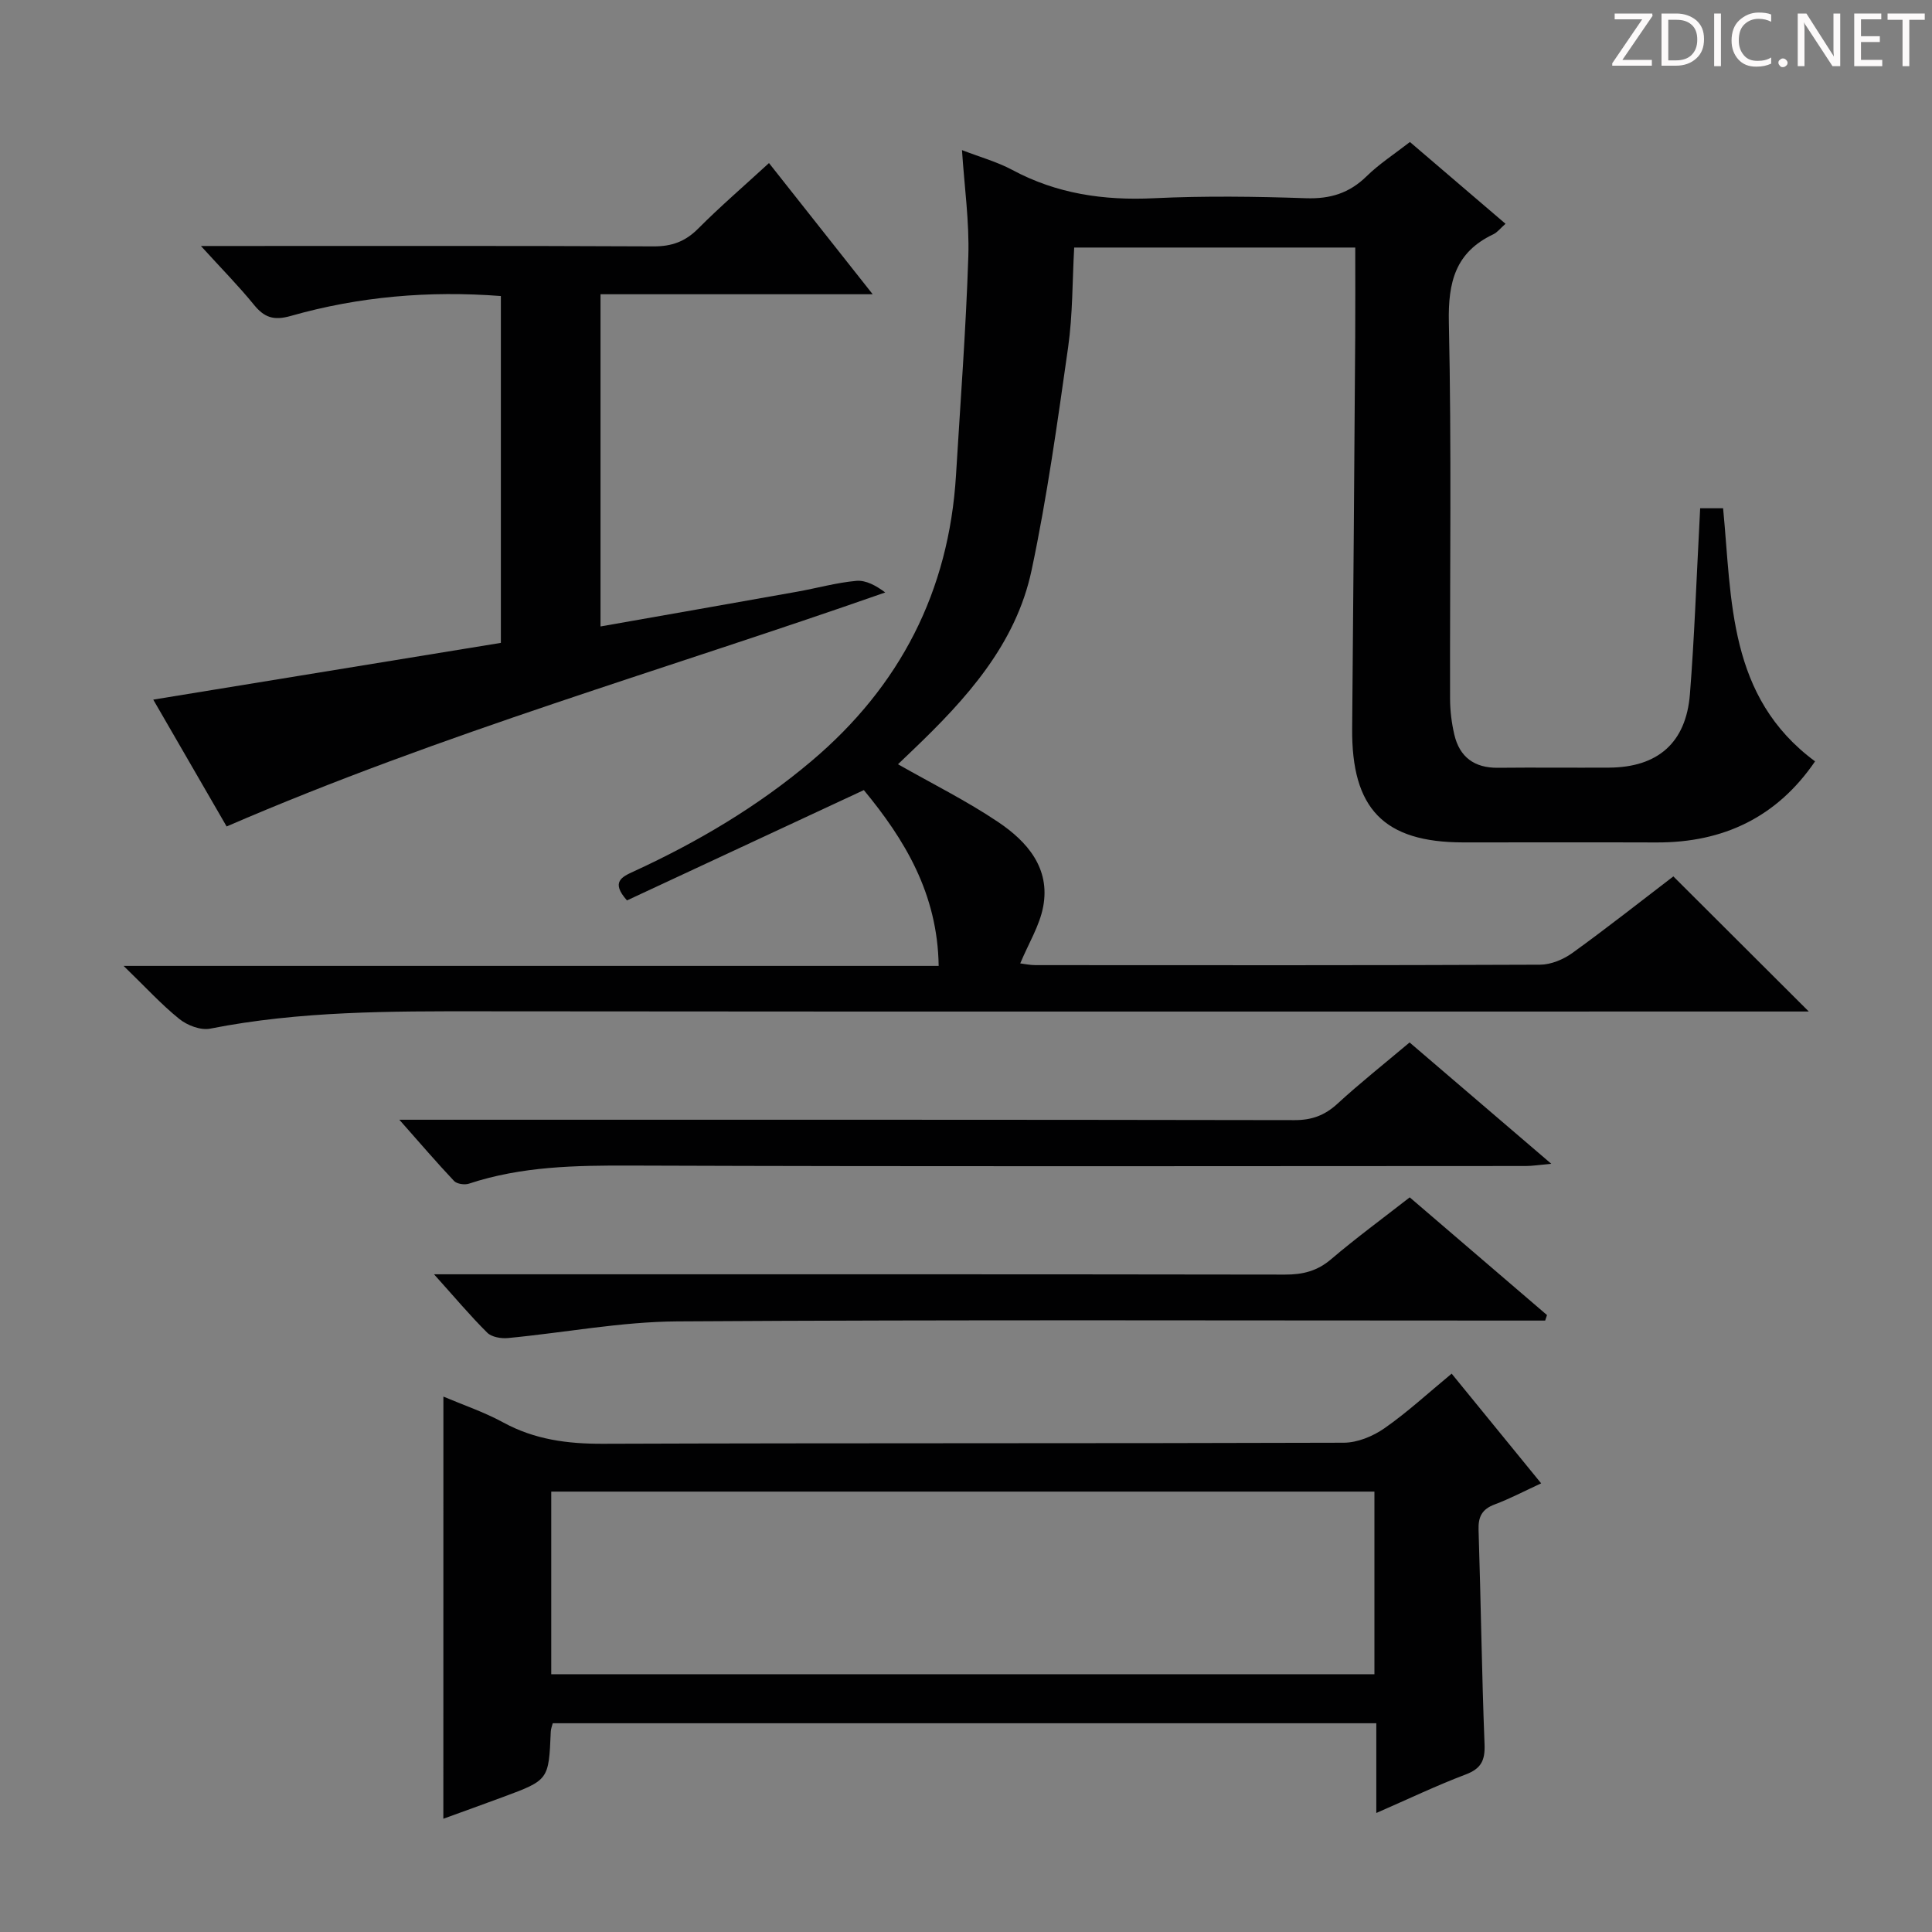 <svg enable-background="new 0 0 400 400" viewBox="0 0 400 400" xmlns="http://www.w3.org/2000/svg"><rect x="0" y="0" width="400" height="400" fill="#808080" stroke="none"/><g fill="#fcfafa"><path d="m342.2 3.2-6.3 9.2h6.1v1.2h-8.2v-.5l6.2-9.1h-5.7v-1.2h7.8v.4z"/><path d="m344 13.7v-10.9h3.1c1.6 0 3 .5 4.1 1.4 1.1 1 1.6 2.2 1.6 3.9s-.5 3-1.6 4-2.5 1.5-4.2 1.5h-3zm1.4-9.6v8.4h1.6c1.4 0 2.5-.4 3.2-1.1.8-.8 1.2-1.8 1.2-3.2s-.4-2.4-1.2-3.1-1.8-1-3.1-1z"/><path d="m356.3 2.8v10.9h-1.4v-10.9z"/><path d="m366.6 13.2c-.8.4-1.8.6-3 .6-1.6 0-2.8-.5-3.7-1.5s-1.4-2.3-1.4-3.9c0-1.7.5-3.2 1.6-4.2s2.4-1.6 4-1.6c1 0 1.9.1 2.6.4v1.5c-.8-.4-1.6-.6-2.6-.6-1.2 0-2.2.4-3 1.2s-1.1 1.9-1.1 3.3c0 1.3.4 2.3 1.1 3.1s1.6 1.1 2.8 1.1c1.1 0 2-.2 2.8-.7v1.3z"/><path d="m368.2 13c0-.3.1-.5.3-.6.2-.2.4-.3.6-.3.3 0 .5.1.7.3s.3.4.3.6-.1.5-.3.6c-.2.2-.4.3-.7.3s-.5-.1-.6-.3c-.2-.2-.3-.4-.3-.6z"/><path d="m381.1 13.7h-1.7l-5.5-8.4c-.2-.2-.3-.5-.4-.7 0 .2.1.8.1 1.5v7.6h-1.4v-10.9h1.8l5.3 8.3c.3.4.4.6.4.8 0-.3-.1-.8-.1-1.6v-7.5h1.4v10.9z"/><path d="m389.7 13.7h-5.8v-10.9h5.6v1.2h-4.2v3.5h3.9v1.2h-3.9v3.7h4.4z"/><path d="m398.4 4.1h-3.1v9.6h-1.4v-9.6h-3.1v-1.3h7.7v1.3z"/></g><path d="m129.81 186.42c-3.42-3.83-1.04-4.88 1.4-6 13.21-6.08 25.65-13.43 36.79-22.84 18.35-15.5 28.47-35.16 29.93-59.2.91-15.09 2.06-30.17 2.55-45.27.23-7.23-.82-14.49-1.31-22.03 3.66 1.42 7.23 2.4 10.41 4.1 9.23 4.96 18.97 6.36 29.34 5.86 10.47-.5 21-.36 31.48 0 5.01.17 8.96-1.04 12.54-4.55 2.59-2.54 5.7-4.55 8.97-7.09 6.61 5.65 13.13 11.23 19.79 16.93-1.03.9-1.67 1.77-2.53 2.18-7.84 3.71-9.38 9.89-9.2 18.22.57 25.98.19 51.98.25 77.98.01 2.46.32 4.98.88 7.38 1.09 4.66 4.16 6.92 9.02 6.87 7.66-.08 15.33.01 22.99-.03 10.09-.05 15.97-5.12 16.77-15.21.92-11.59 1.32-23.23 1.94-34.84.06-1.13.11-2.26.18-3.65h4.75c1.84 19.02.97 39.05 19.04 52.4-7.85 11.5-18.92 16.85-32.85 16.79-13.33-.05-26.66 0-39.99-.01-16.44-.01-23.15-6.96-23-23.61.25-26.98.44-53.95.63-80.93.04-6.13.01-12.26.01-18.62-19.66 0-38.76 0-58.19 0-.39 6.87-.29 13.84-1.26 20.67-2.19 15.41-4.33 30.87-7.55 46.09-3.26 15.43-13.58 26.75-24.64 37.32-1.06 1.02-2.13 2.03-3.03 2.9 7.1 4.04 14.25 7.59 20.81 12.01 5.96 4.02 10.75 9.52 9.25 17.47-.74 3.94-3.01 7.58-4.75 11.75.79.09 1.97.36 3.15.36 34.82.02 69.65.06 104.47-.09 2.26-.01 4.83-1.08 6.7-2.43 7.26-5.24 14.29-10.8 20.9-15.85 9.39 9.36 18.42 18.37 28.04 27.97-2.31 0-4.35 0-6.4 0-89.48 0-178.96.05-268.43-.04-18.81-.02-37.57-.08-56.15 3.59-1.95.39-4.73-.67-6.38-2-3.73-3-6.98-6.58-11.54-10.99h168.75c-.21-15-7.1-26.24-15.49-36.4-16.61 7.73-32.93 15.33-49.04 22.84z" fill="#010102"/><path d="m91.8 289.15c3.96 1.68 8.38 3.17 12.42 5.37 6.5 3.54 13.28 4.42 20.59 4.4 51.13-.18 102.27-.05 153.4-.22 2.84-.01 6.04-1.33 8.42-2.99 4.75-3.31 9.04-7.28 13.92-11.31 6.11 7.49 12.07 14.79 18.53 22.71-3.49 1.61-6.48 3.19-9.63 4.37-2.61.98-3.42 2.53-3.33 5.27.48 14.79.66 29.6 1.24 44.39.13 3.38-.73 5.05-3.94 6.26-6.02 2.28-11.84 5.07-18.47 7.96 0-6.49 0-12.36 0-18.58-57.12 0-113.67 0-170.51 0-.14.56-.39 1.15-.41 1.76-.42 9.99-.41 10-9.91 13.52-4.18 1.55-8.39 3.06-12.33 4.49.01-29.23.01-58.21.01-87.4zm22.33 57.48h170.43c0-12.71 0-25.13 0-37.81-56.92 0-113.61 0-170.43 0z" fill="#010102"/><path d="m46.92 171.11c-5.12-8.85-10.16-17.56-15.19-26.26 24.26-3.96 48.06-7.85 71.97-11.75 0-24.36 0-47.95 0-71.81-14.89-1.14-29.38.1-43.53 4.13-3.53 1-5.47.3-7.62-2.35-3.13-3.85-6.63-7.39-10.95-12.14h6.23c29.16 0 58.31-.06 87.46.08 3.78.02 6.58-.99 9.25-3.67 4.56-4.58 9.47-8.8 14.67-13.58 7.11 8.99 13.95 17.64 21.47 27.16-19.4 0-37.74 0-56.35 0v68.78c13.74-2.42 27.25-4.79 40.74-7.2 4.08-.73 8.11-1.87 12.22-2.24 1.98-.18 4.08.98 5.99 2.4-45.58 15.99-91.71 29.14-136.36 48.45z" fill="#010102"/><path d="m82.68 231.83h6.95c59.45 0 118.91-.03 178.36.08 3.61.01 6.28-.98 8.91-3.39 4.65-4.27 9.61-8.2 14.94-12.69 9.44 8.08 18.94 16.22 29.34 25.12-2.53.23-3.91.46-5.29.46-61.79.02-123.57.13-185.36-.09-11.37-.04-22.55.14-33.46 3.75-.89.29-2.47.06-3.06-.56-3.6-3.81-7.01-7.8-11.33-12.68z" fill="#010102"/><path d="m319.91 273.41c-1.91 0-3.81 0-5.72 0-57.98 0-115.97-.2-173.95.17-11.7.07-23.38 2.34-35.09 3.45-1.41.13-3.36-.2-4.27-1.11-3.52-3.49-6.72-7.31-11.02-12.09h6.73c56.49 0 112.97-.03 169.46.06 3.68.01 6.67-.73 9.54-3.18 5.17-4.4 10.65-8.42 16.28-12.81 9.63 8.26 19.02 16.32 28.42 24.37-.14.38-.26.76-.38 1.14z" fill="#010102"/></svg>